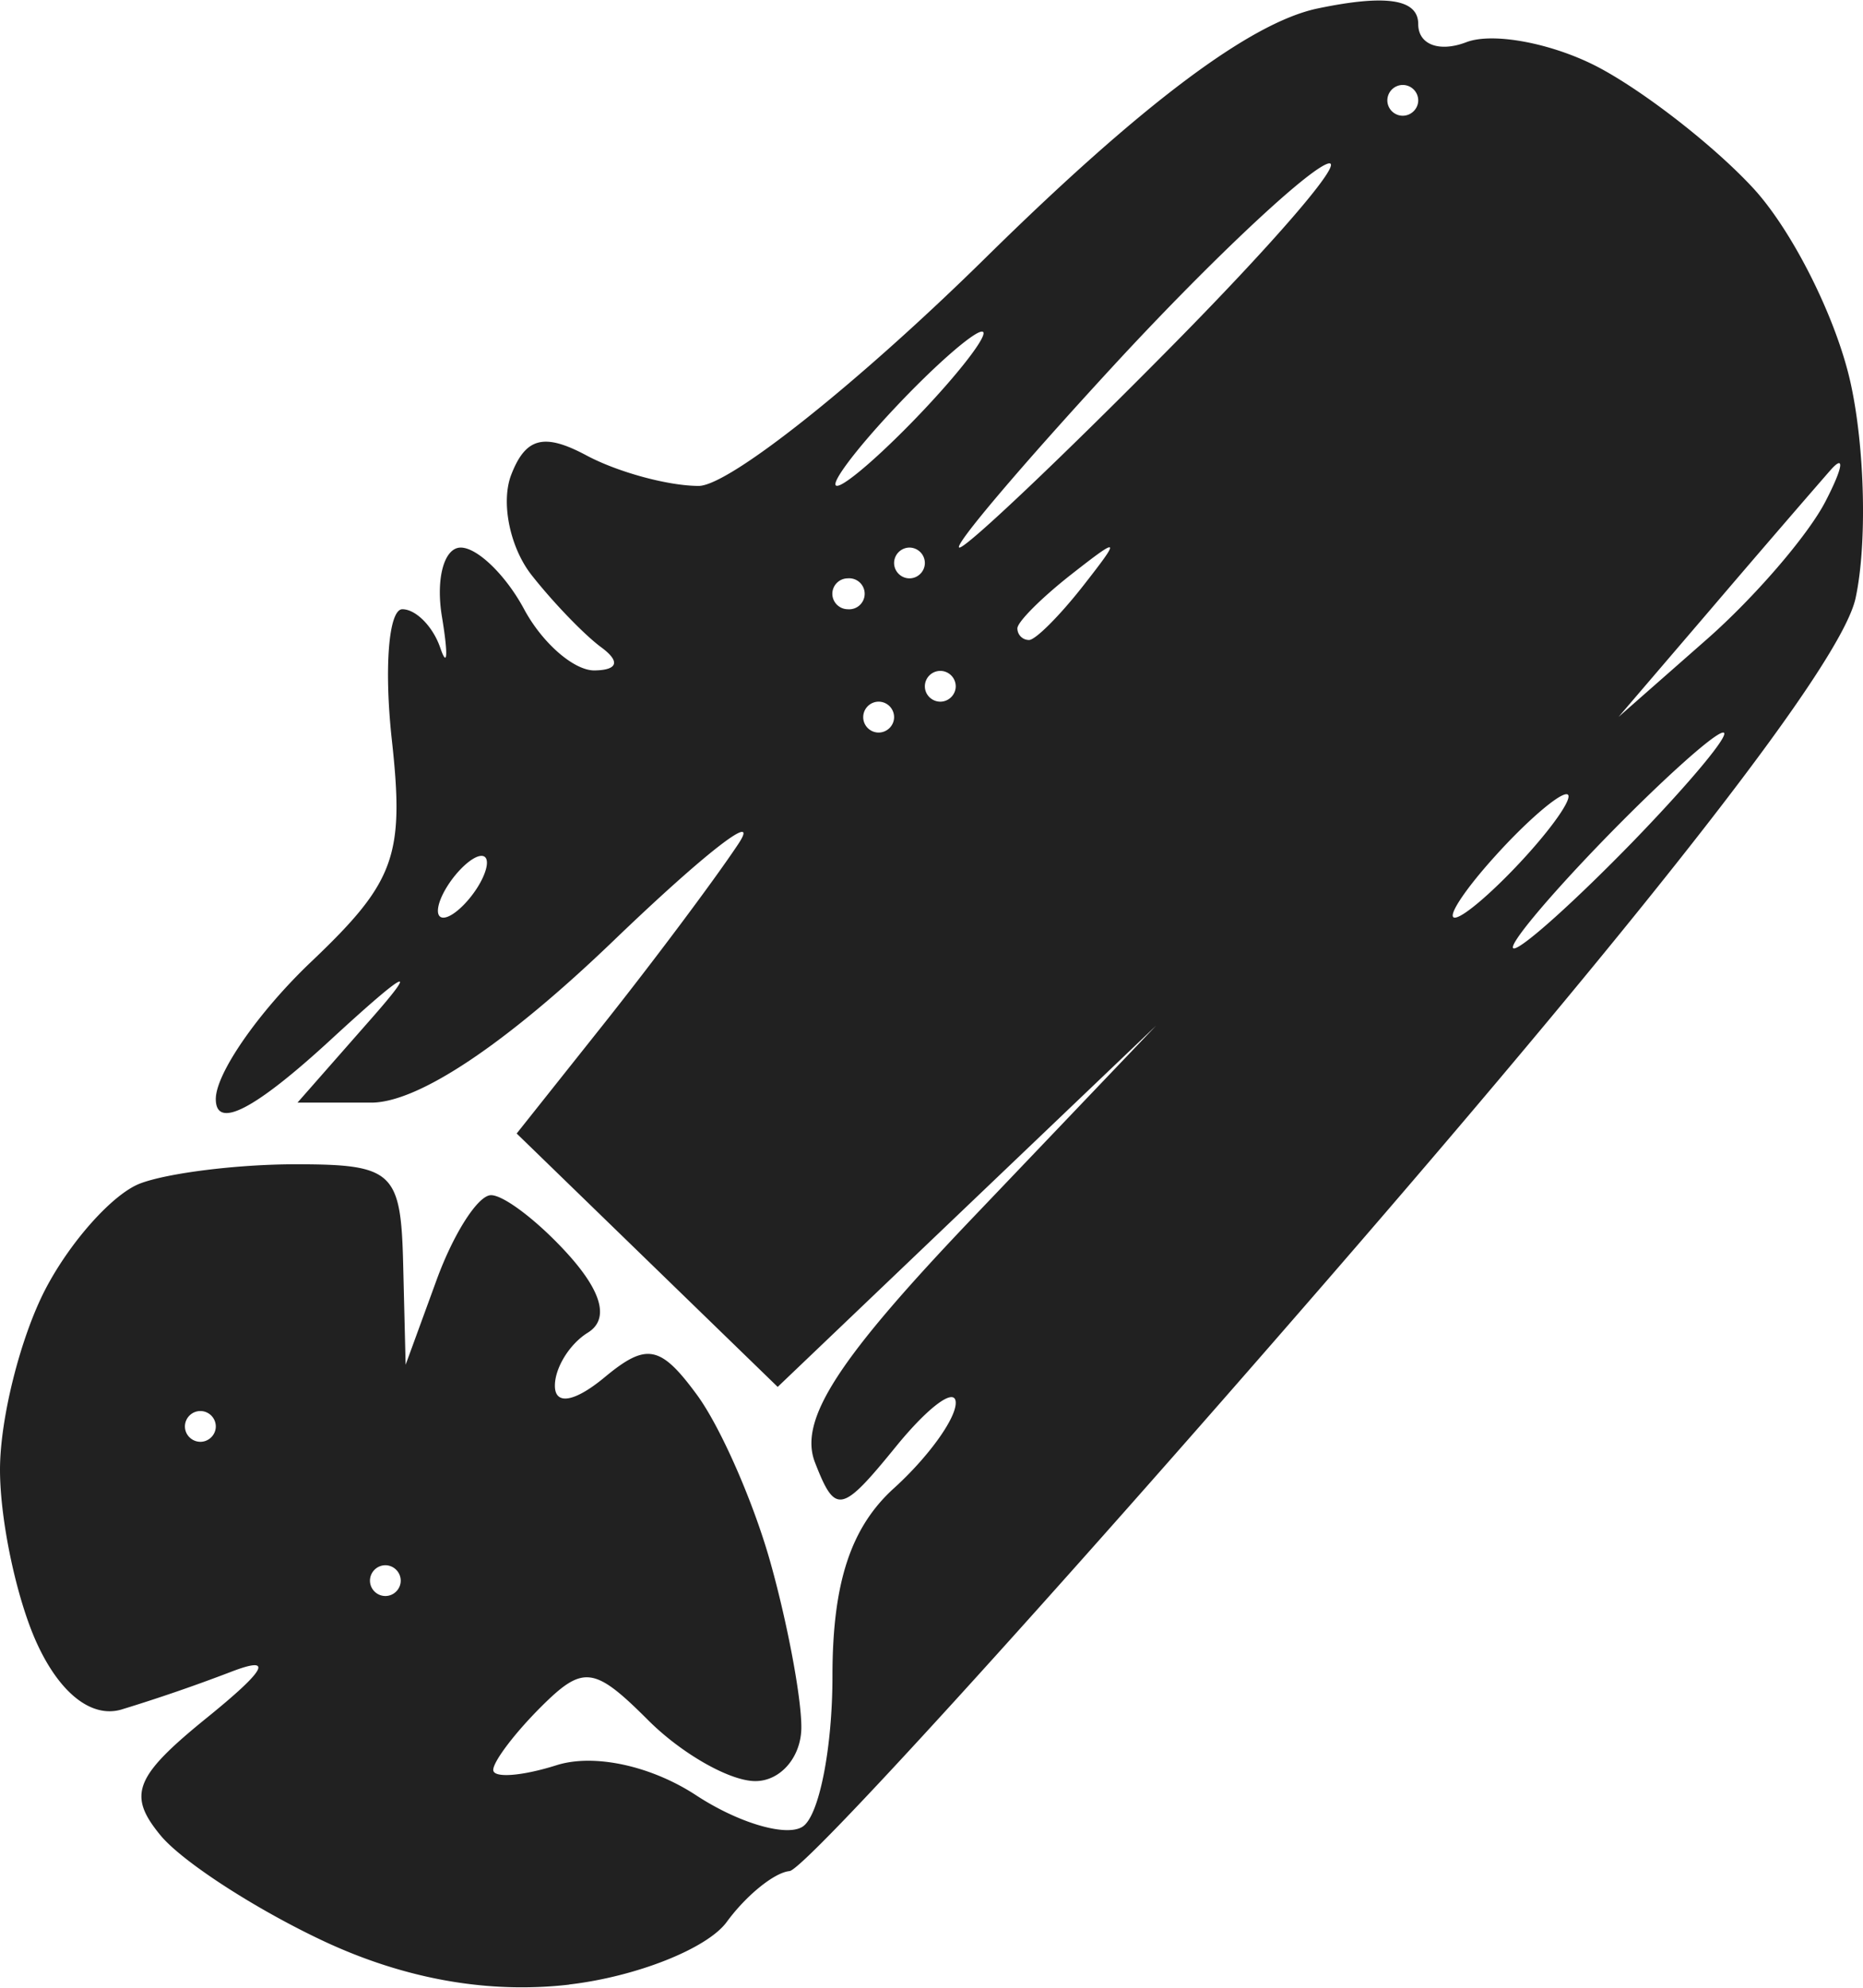 <svg xmlns="http://www.w3.org/2000/svg" width="60" height="64" viewBox="0 0 15.988 17.046"><title>ryza2 category lumber</title><g fill="#212121" class="nc-icon-wrapper"><g transform="translate(-9.838 148.843)"><path d="M14.723-131.82c-.692.08-1.408-.046-2.107-.373-.582-.273-1.212-.68-1.4-.907-.287-.348-.225-.505.398-1.01.511-.414.575-.535.208-.394a14.51 14.51 0 0 1-.942.324c-.257.075-.53-.14-.727-.572-.173-.38-.315-1.049-.315-1.486 0-.437.174-1.13.387-1.543.213-.411.58-.822.815-.912.236-.09.836-.165 1.333-.165.84 0 .906.062.925.86l.021.86.266-.728c.146-.4.356-.727.467-.727.111 0 .406.226.657.503.298.329.358.563.173.677-.155.096-.282.3-.282.455 0 .17.17.14.426-.072.361-.3.48-.277.796.154.204.28.488.93.631 1.446.144.516.262 1.146.262 1.4.001.255-.177.464-.395.464-.218 0-.63-.234-.917-.52-.467-.467-.56-.479-.926-.113-.223.223-.406.465-.406.537 0 .072.244.054.542-.04.32-.102.81.003 1.198.257.361.237.772.359.913.271.142-.087.258-.67.258-1.293 0-.798.156-1.276.529-1.613.29-.263.529-.592.529-.731 0-.14-.23.028-.51.371-.472.58-.523.59-.698.14-.142-.365.194-.885 1.37-2.116l1.558-1.632-1.624 1.55-1.624 1.55-1.12-1.087-1.12-1.087.76-.956c.417-.526.93-1.21 1.138-1.522.208-.31-.272.06-1.067.824-.922.886-1.675 1.389-2.079 1.389h-.633l.64-.728c.413-.47.29-.405-.351.185-.656.604-.99.777-.99.512 0-.22.368-.749.817-1.176.722-.686.803-.91.694-1.902-.068-.618-.028-1.124.09-1.124.116 0 .263.149.325.33.062.182.069.063.015-.264-.055-.328.018-.595.161-.595.143 0 .388.238.544.529.156.29.428.527.604.525.201-.003.223-.077.057-.199-.145-.107-.415-.387-.6-.623-.184-.237-.262-.621-.172-.856.124-.321.282-.362.649-.165.267.142.699.26.96.26.26 0 1.37-.882 2.465-1.96 1.336-1.315 2.272-2.018 2.85-2.137.587-.122.86-.08.86.135 0 .176.181.244.413.155.228-.087.734.008 1.125.211.39.204.989.668 1.328 1.032.34.363.72 1.119.844 1.678.124.56.143 1.392.043 1.85-.12.549-1.673 2.552-4.547 5.865-2.401 2.768-4.472 5.042-4.601 5.055-.13.012-.372.208-.539.436-.166.228-.775.47-1.352.537zm-1.578-3.334c.073 0 .132-.06.132-.132a.133.133 0 0 0-.132-.132.133.133 0 0 0-.132.132c0 .073.06.132.132.132zm-1.587-1.323c.072 0 .132-.06.132-.132a.133.133 0 0 0-.132-.132.133.133 0 0 0-.133.132c0 .073.06.132.133.132zm11.273-4.233c.073 0 .536-.417 1.03-.926.493-.51.838-.926.765-.926-.073 0-.536.417-1.03.926-.494.51-.838.926-.765.926zm-9.188-.264c.073 0 .206-.12.296-.265.09-.146.104-.265.031-.265s-.206.12-.296.265c-.09.145-.104.265-.031.265zm8.68 0c.073 0 .348-.239.612-.53.263-.29.419-.529.346-.529-.073 0-.348.238-.611.53-.263.29-.42.529-.347.529zm-4.945-1.588c.073 0 .133-.06.133-.132a.133.133 0 0 0-.133-.133.133.133 0 0 0-.132.133c0 .073.06.132.132.132zm.53-.265c.072 0 .132-.06.132-.132a.133.133 0 0 0-.132-.132.133.133 0 0 0-.133.132c0 .073.06.132.133.132zm6.572-.53c.414-.363.875-.898 1.025-1.19.15-.29.168-.41.04-.264-.128.146-.59.68-1.025 1.19l-.792.925zm-5.811.001c.055 0 .263-.208.463-.463.329-.42.32-.429-.1-.1-.255.2-.463.408-.463.463a.1.1 0 0 0 .1.1zm-1.555-.264a.133.133 0 1 0 0-.265.133.133 0 0 0-.133.132c0 .073.06.133.133.133zm.529-.265c.073 0 .132-.06.132-.132a.133.133 0 0 0-.132-.132.133.133 0 0 0-.132.132c0 .073.06.132.132.132zm.429-.264c.063 0 .886-.78 1.828-1.734.941-.953 1.533-1.652 1.315-1.553-.218.1-1.041.88-1.828 1.734-.787.854-1.38 1.553-1.315 1.553zm-1.05-.53c.072 0 .411-.297.753-.661.342-.364.562-.662.49-.662-.073 0-.413.298-.754.662-.342.364-.562.661-.49.661zm4.854-3.175c.073 0 .133-.06.133-.132a.133.133 0 0 0-.133-.132.133.133 0 0 0-.132.132c0 .073.06.132.132.132z" id="path1196-1-4-47" fill="#212121" stroke-width=".265"></path></g></g></svg>